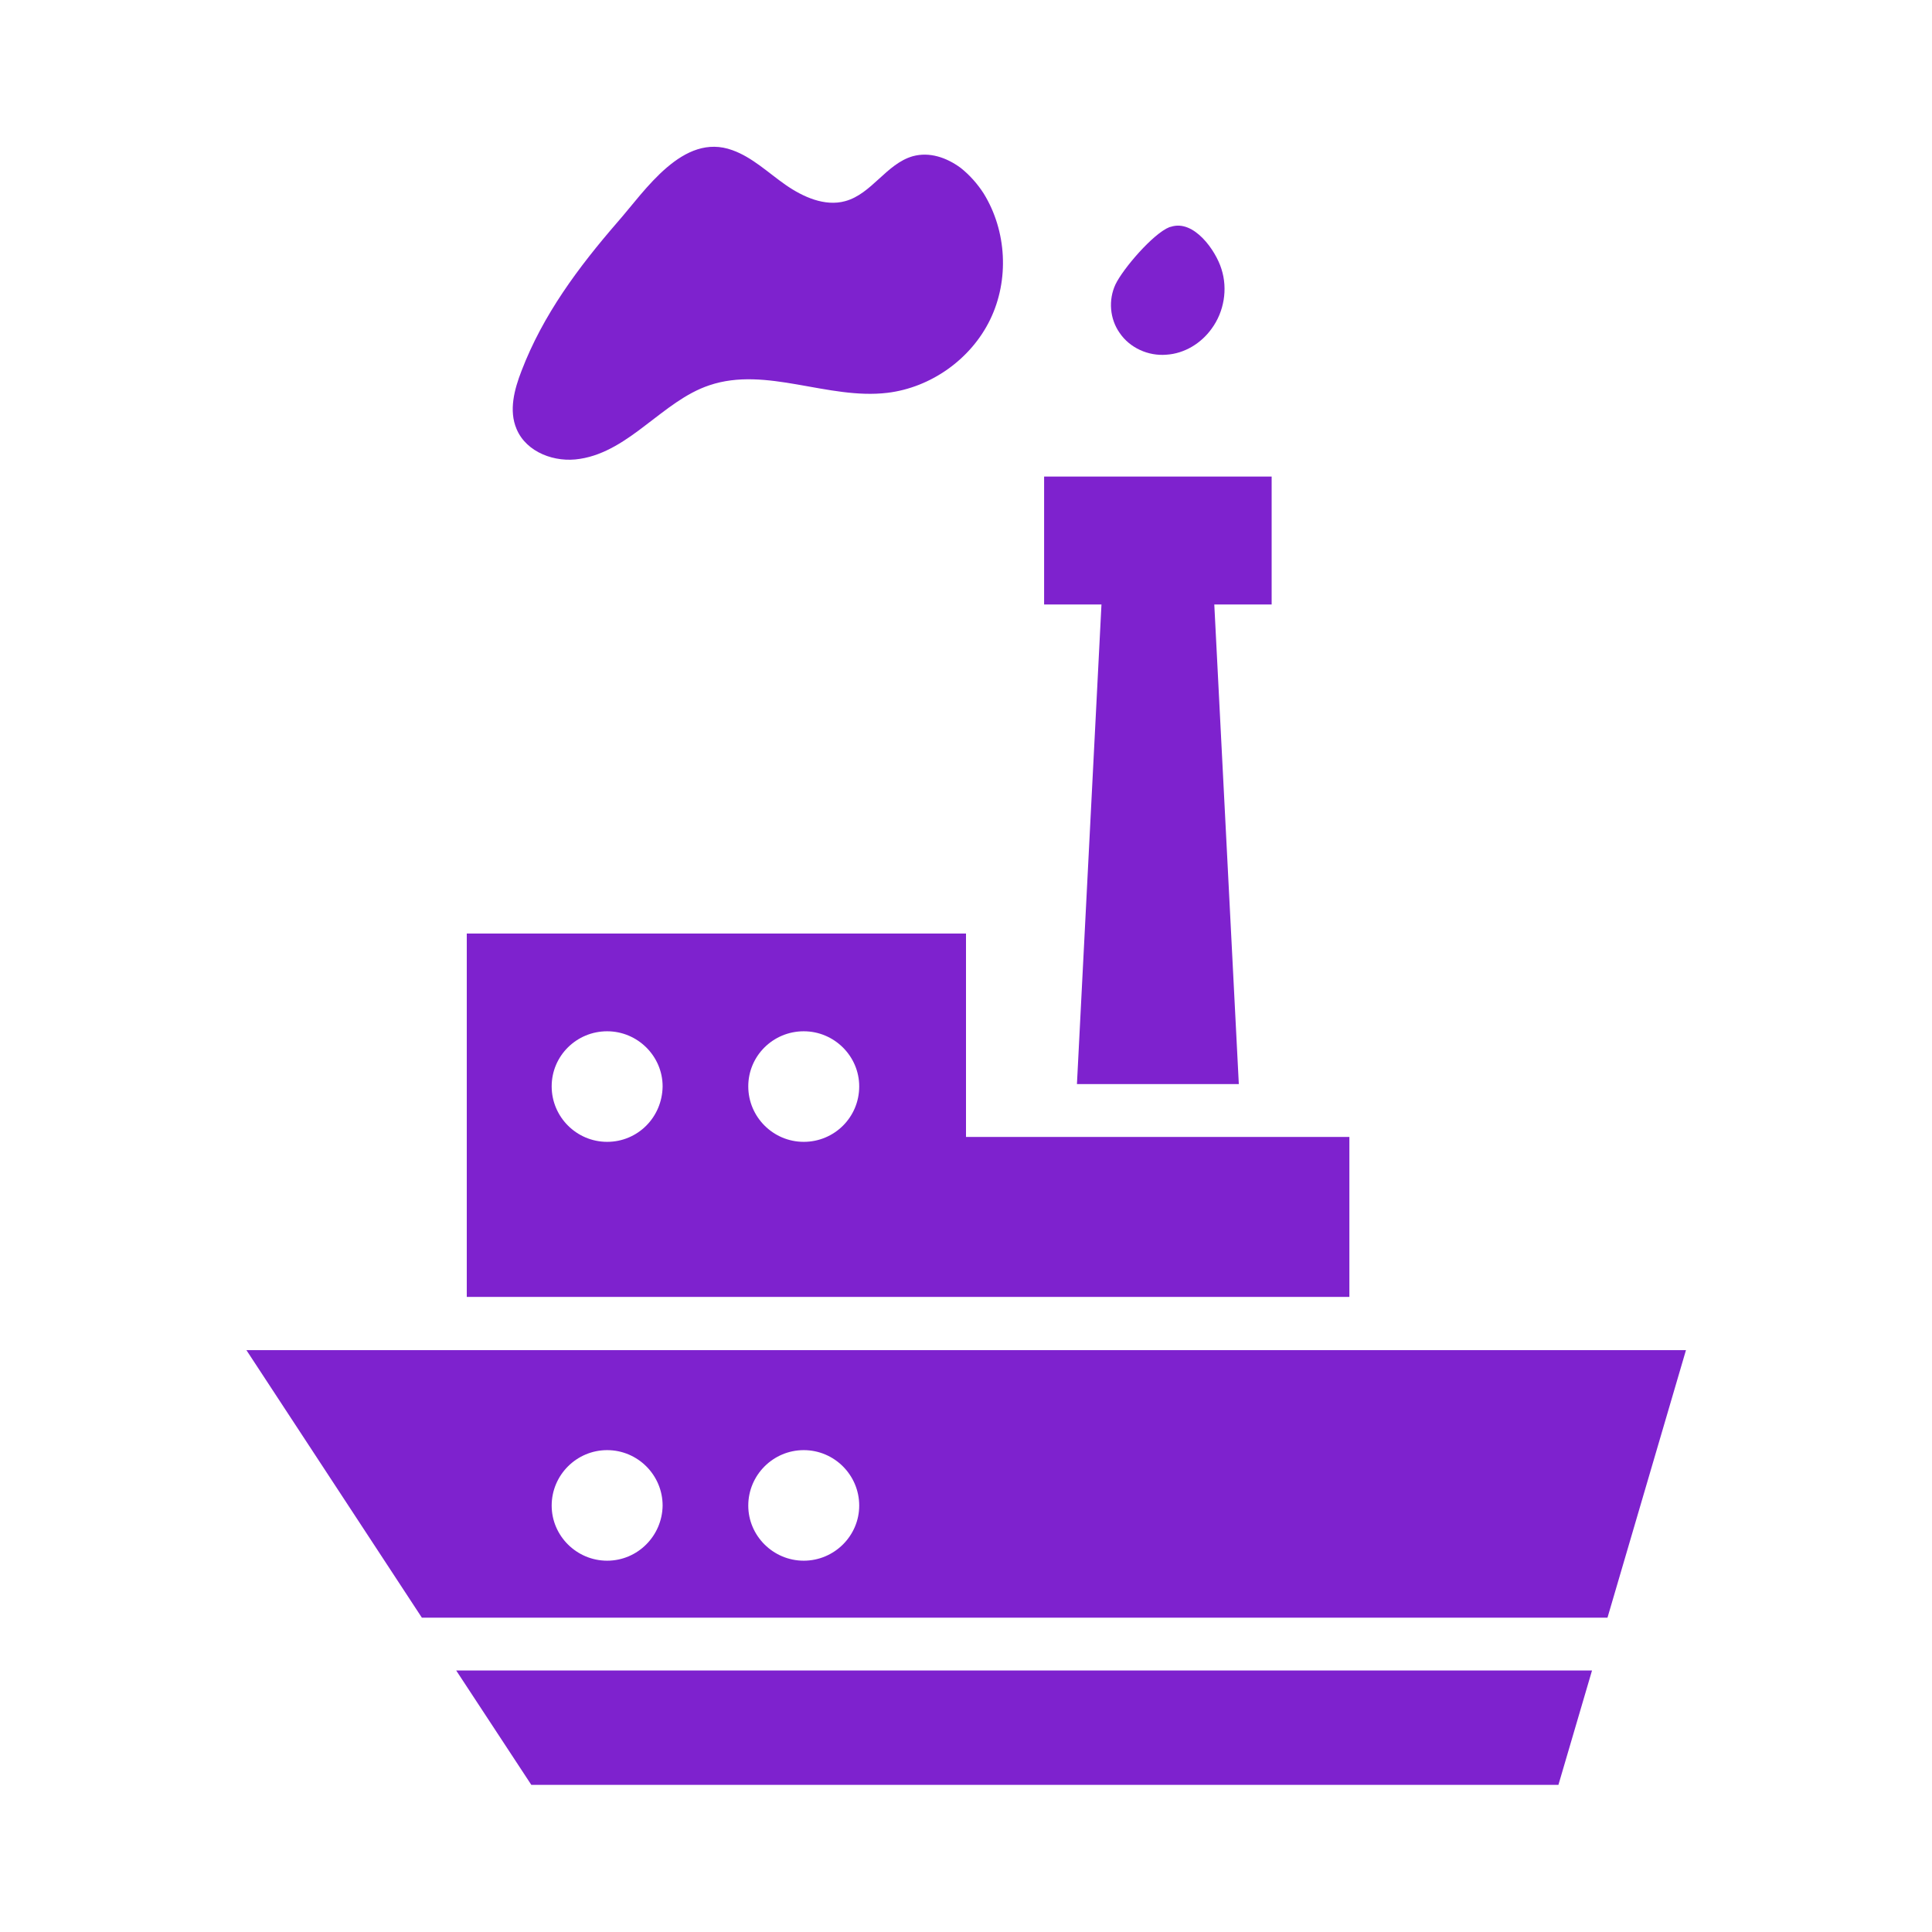 <?xml version="1.0" ?>

<!-- Uploaded to: SVG Repo, www.svgrepo.com, Generator: SVG Repo Mixer Tools -->
<svg width="800px" height="800px" viewBox="0 0 512 512" id="Layer_1" version="1.1" xml:space="preserve" xmlns="http://www.w3.org/2000/svg" xmlns:xlink="http://www.w3.org/1999/xlink">
<style type="text/css">
.st0{fill:#7e22ce;}
</style>

<g>

<polygon class="st0" points="140.8,473 413,473 421.9,442.7 120.9,442.7  "/>

<path class="st0" d="M65.3,357.8l46.5,70.9H426l20.8-70.9H65.3z M160.9,413.6c-8.1,0-14.7-6.6-14.7-14.6c0-8.1,6.6-14.7,14.7-14.7   c8.1,0,14.7,6.6,14.7,14.7C175.5,407,169,413.6,160.9,413.6z M213,413.6c-8.1,0-14.7-6.6-14.7-14.6c0-8.1,6.6-14.7,14.7-14.7   c8.1,0,14.7,6.6,14.7,14.7C227.7,407,221.1,413.6,213,413.6z"/>

<path class="st0" d="M357.6,301.3H256v-53.9H123.7v96.3h233.9V301.3z M160.9,302.6c-8.1,0-14.7-6.6-14.7-14.7   c0-8.1,6.6-14.6,14.7-14.6c8.1,0,14.7,6.6,14.7,14.6C175.5,296.1,169,302.6,160.9,302.6z M213,302.6c-8.1,0-14.7-6.6-14.7-14.7   c0-8.1,6.6-14.6,14.7-14.6c8.1,0,14.7,6.6,14.7,14.6C227.7,296.1,221.1,302.6,213,302.6z"/>

<path class="st0" d="M153.7,121.6c6.6-1,12.3-5,17.5-9c5.3-4,10.5-8.4,16.8-10.5c15.1-5.1,31.4,3.9,47.2,2   c11.5-1.4,22.1-8.9,27.2-19.4c5.1-10.5,4.4-23.5-1.7-33.4c-1.6-2.5-3.7-4.9-6.1-6.8c-3.8-2.8-8.3-4.3-12.7-3.1   c-7,2-10.9,10-17.9,11.9c-5.4,1.5-11.2-1.1-15.8-4.3c-4.6-3.2-8.8-7.3-14.1-9.2c-13.1-4.8-23.1,10.7-30.4,19   c-10.4,12-19.8,24.6-25.5,39.5c-1.9,4.9-3.4,10.5-1.3,15.4C139.5,119.9,147.1,122.7,153.7,121.6z"/>

<path class="st0" d="M309.1,94c4.8-0.3,9.2-3,12-6.9c3.3-4.5,4.3-10.5,2.6-15.8c-1.5-4.9-7.3-13.2-13.4-11.2   c-0.1,0-0.3,0.1-0.4,0.1c-4.3,1.7-12.3,11-14.3,15.2c-1.9,4.1-1.5,9.1,1.1,12.8C299.4,92.2,304.3,94.4,309.1,94z"/>

<polygon class="st0" points="337,160.2 321.8,160.2 328.3,287.3 285.4,287.3 291.9,160.2 276.7,160.2 276.7,126.3 337,126.3  "/>

</g>

</svg>